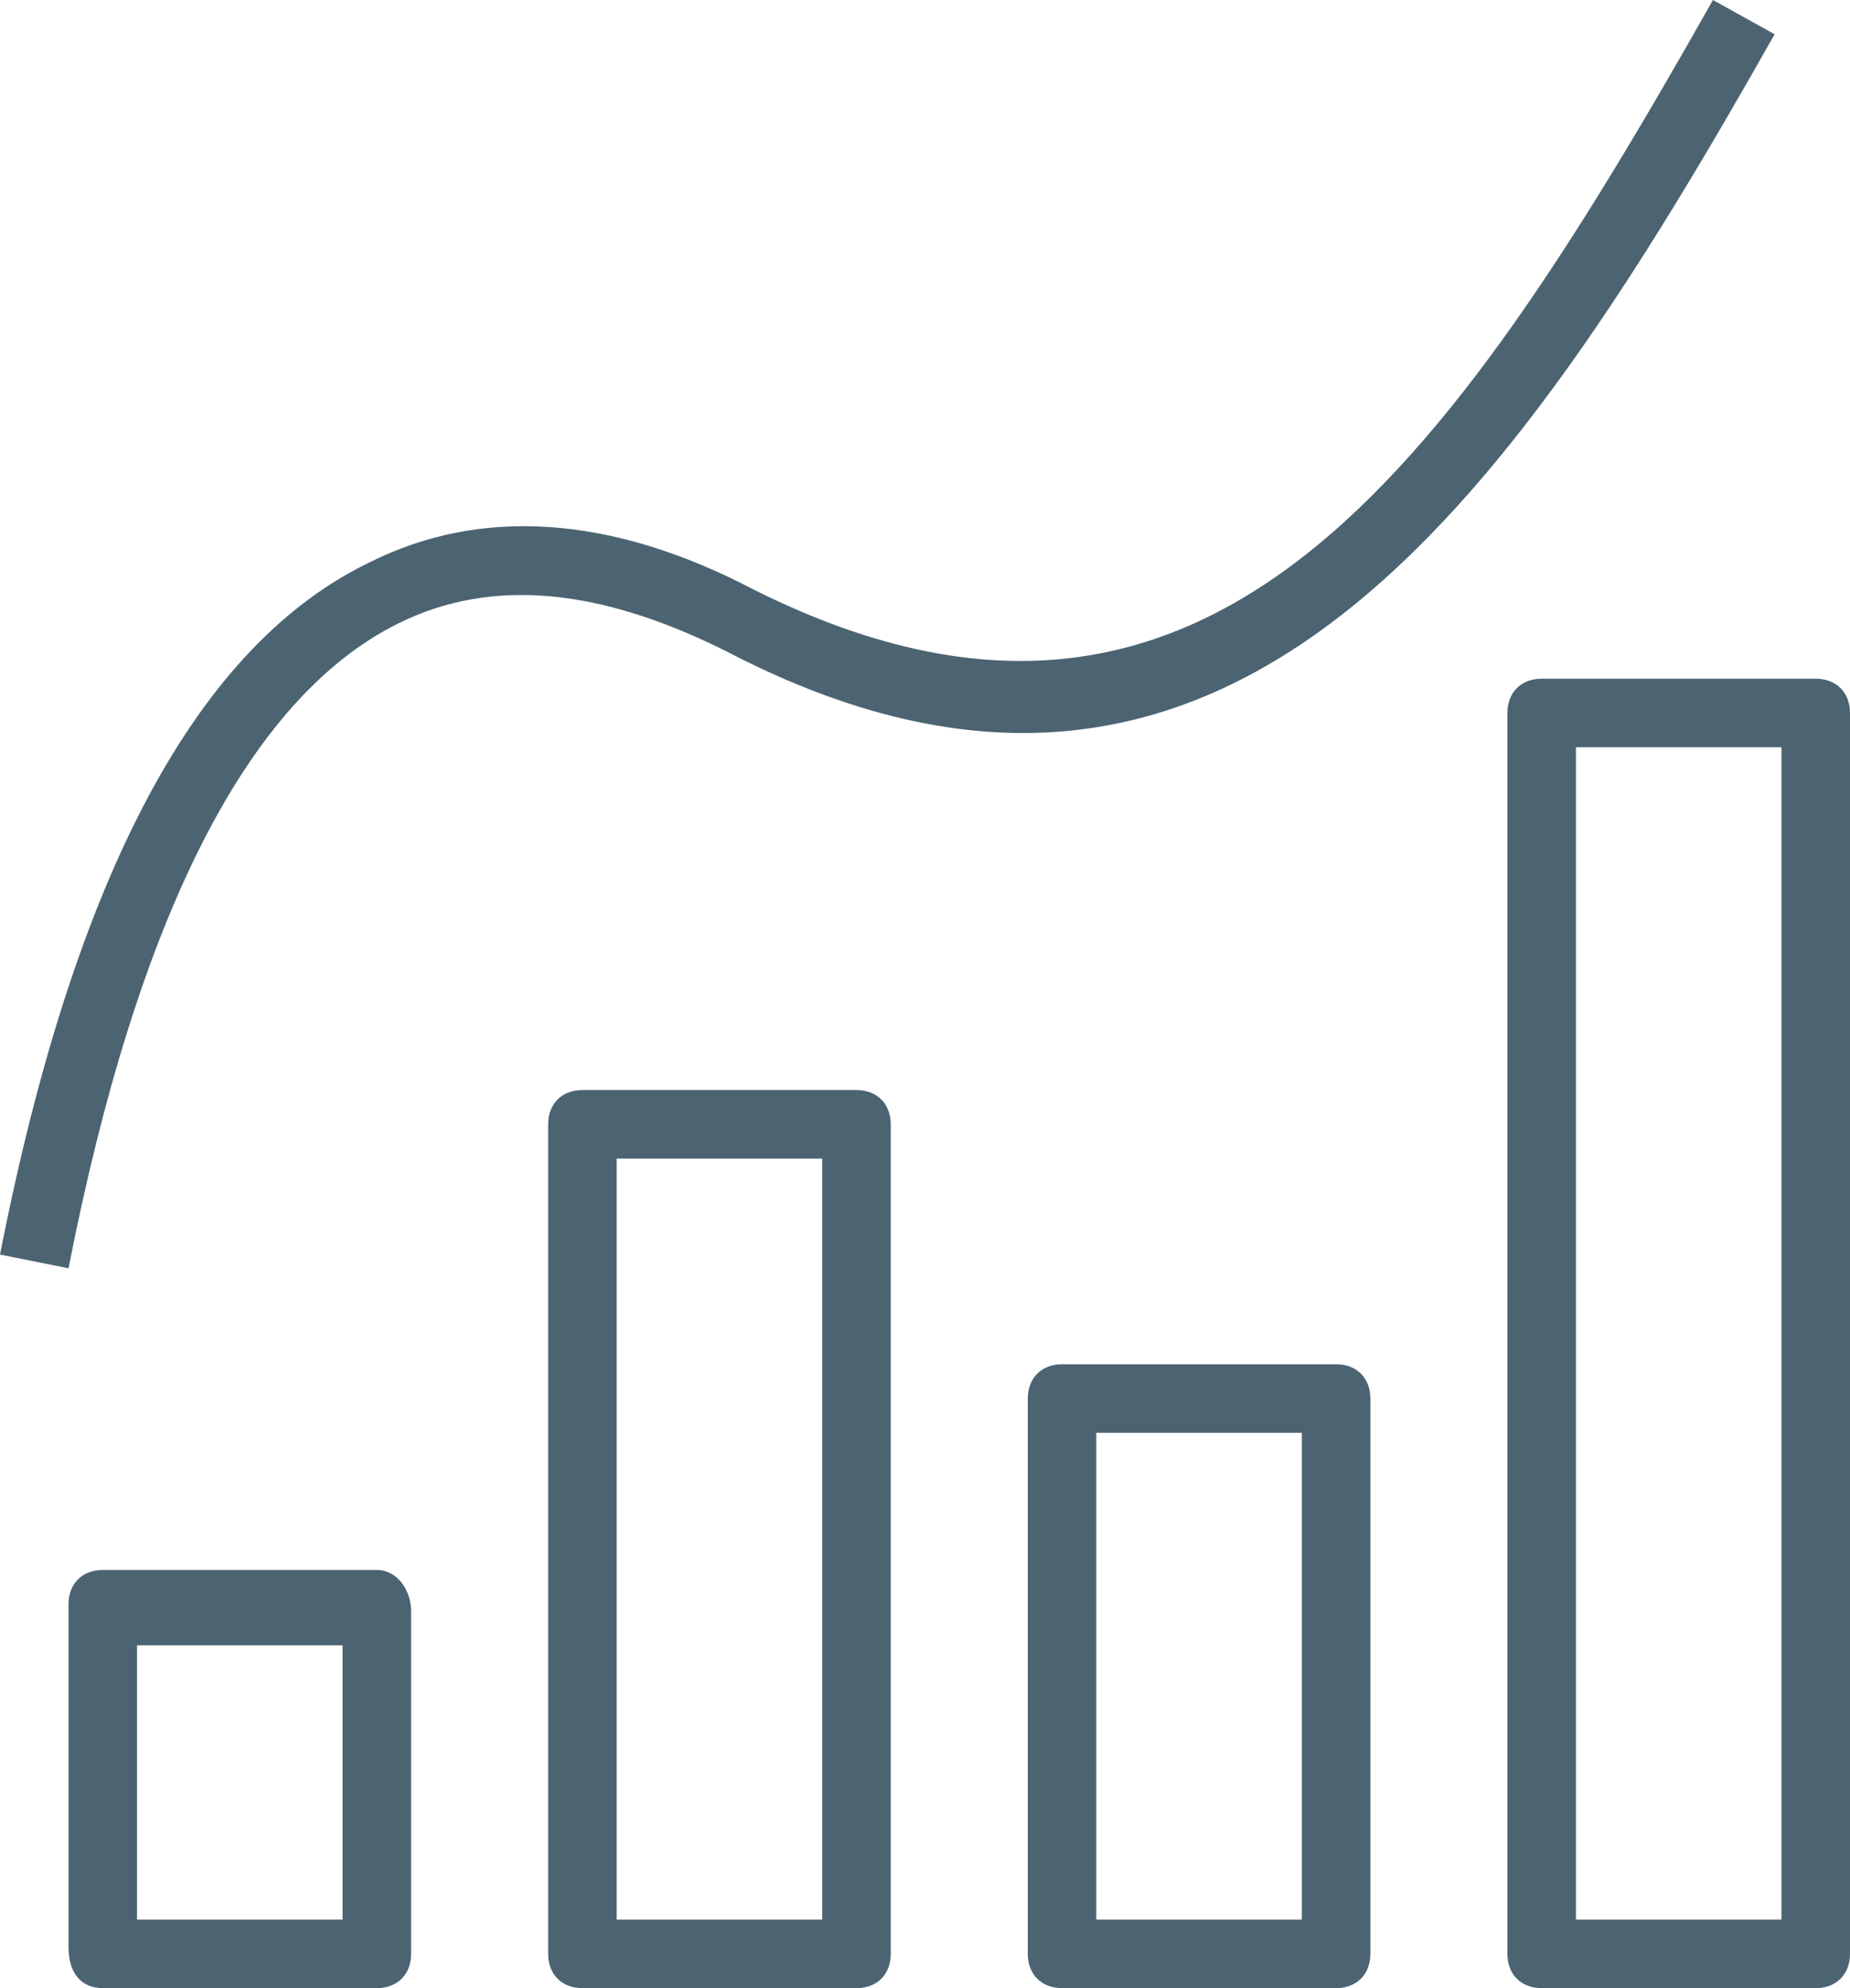<?xml version="1.0" encoding="UTF-8"?>
<svg width="27px" height="29px" viewBox="0 0 27 29" version="1.1" xmlns="http://www.w3.org/2000/svg" xmlns:xlink="http://www.w3.org/1999/xlink">
    <!-- Generator: Sketch 48.1 (47250) - http://www.bohemiancoding.com/sketch -->
    <title>Mask</title>
    <desc>Created with Sketch.</desc>
    <defs>
        <path d="M15.5,29.9 L11.5,29.9 C11.2,29.9 11,30.1 11,30.4 L11,35.4 C11,35.8 11.2,36 11.5,36 L15.5,36 C15.8,36 16,35.8 16,35.5 L16,30.5 C16,30.2 15.8,29.9 15.5,29.9 Z M15,35 L12,35 L12,31 L15,31 L15,35 Z M29.5,26.9 L25.5,26.9 C25.2,26.9 25,27.1 25,27.4 L25,35.5 C25,35.8 25.2,36 25.5,36 L29.5,36 C29.8,36 30,35.8 30,35.5 L30,27.4 C30,27.1 29.8,26.9 29.5,26.9 Z M29,35 L26,35 L26,27.9 L29,27.9 L29,35 Z M22.5,22.9 L18.5,22.9 C18.2,22.9 18,23.1 18,23.4 L18,35.5 C18,35.8 18.2,36 18.5,36 L22.5,36 C22.8,36 23,35.8 23,35.5 L23,23.4 C23,23.1 22.8,22.9 22.5,22.9 Z M22,35 L19,35 L19,23.9 L22,23.9 L22,35 Z M36.5,16.9 L32.5,16.9 C32.2,16.9 32,17.1 32,17.4 L32,35.5 C32,35.8 32.2,36 32.5,36 L36.5,36 C36.8,36 37,35.8 37,35.5 L37,17.4 C37,17.1 36.8,16.9 36.5,16.9 Z M36,35 L33,35 L33,17.9 L36,17.9 L36,35 Z M35.9,7.5 C32,14.4 27.9,20.3 20.6,16.5 C18.8,15.6 17.2,15.4 15.8,16.1 C13.6,17.2 12,20.4 11,25.5 L10,25.3 C11.1,19.7 12.9,16.4 15.4,15.2 C17,14.4 18.9,14.5 21,15.6 C27.6,18.9 31.1,13.9 35,7 L35.9,7.5 Z" id="path-1"></path>
    </defs>
    <g id="Icons/32/px-fea:analytics" stroke="none" stroke-width="1" fill="none" fill-rule="evenodd" transform="translate(-10, -7)">
        <g id="px-fea:analysis">
            <mask id="mask-2" fill="white">
                <use xlink:href="#path-1"></use>
            </mask>
            <use id="Mask" fill="#4C6472" fill-rule="nonzero" xlink:href="#path-1"></use>
        </g>
    </g>
</svg>